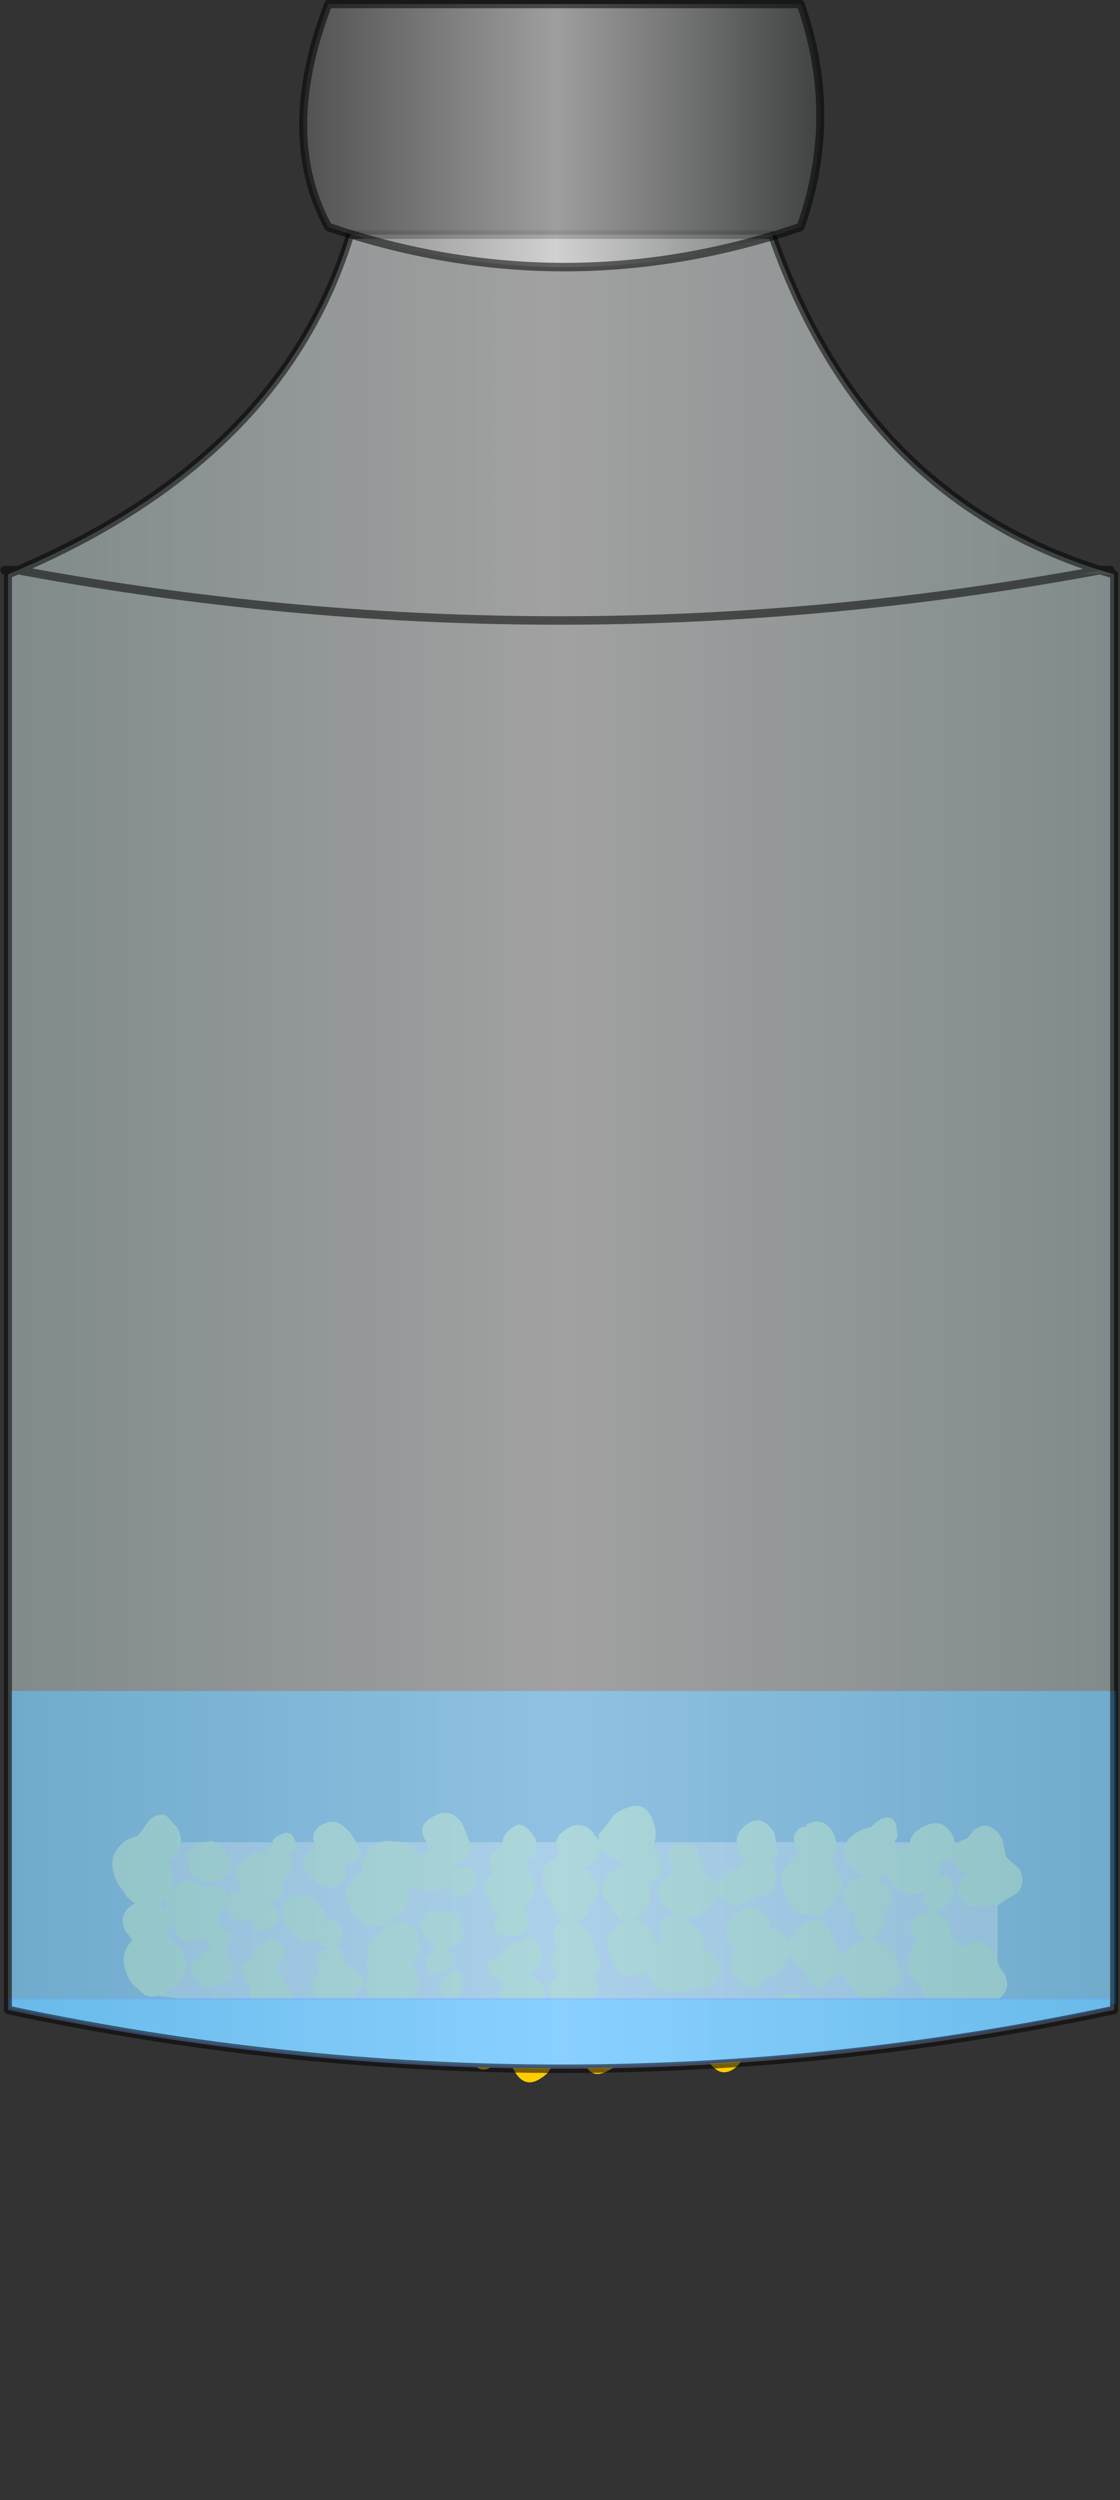 <?xml version="1.0" encoding="UTF-8" standalone="no"?>
<svg xmlns:xlink="http://www.w3.org/1999/xlink" height="93.3px" width="41.8px" xmlns="http://www.w3.org/2000/svg">
  <rect width="100%" height="100%" fill="#333333" stroke="none"/>
  <g transform="matrix(1.0, 0.0, 0.0, 1.0, 0.15, 0.15)">
    <use height="10.3" transform="matrix(1.0, 0.0, 0.0, 1.0, 0.2, 67.25)" width="41.1" xlink:href="#shape0"/>
    <clipPath id="clipPath0" transform="matrix(1.0, 0.0, 0.0, 1.0, 0.15, 0.15)">
      <use height="38.4" transform="matrix(1.0, 0.0, 0.0, 1.0, 0.0, 36.1)" width="41.4" xlink:href="#shape1"/>
    </clipPath>
    <g clip-path="url(#clipPath0)">
      <use height="0.25" id="water" transform="matrix(1.0, 0.0, 0.0, -71.982, 0.25, 80.951)" width="41.25" xlink:href="#sprite0"/>
    </g>
    <use height="244.05" transform="matrix(0.297, 0.0, 0.0, 0.317, -0.135, -0.159)" width="140.45" xlink:href="#sprite1"/>
  </g>
  <defs>
    <g id="shape0" transform="matrix(1.0, 0.0, 0.0, 1.0, -0.2, -67.25)">
      <path d="M5.7 69.3 L5.65 69.3 5.65 68.6 37.0 68.6 37.0 69.25 37.05 69.25 37.05 73.55 37.15 73.85 37.05 73.85 37.05 74.3 Q34.35 75.25 28.2 76.2 22.05 77.15 15.6 75.9 L11.65 75.15 6.95 74.45 5.7 74.3 5.7 73.85 5.65 73.85 5.65 73.55 5.7 73.55 5.7 69.3 M37.05 73.85 L37.05 73.55 37.05 73.85" fill="#ff9966" fill-rule="evenodd" stroke="none"/>
      <path d="M37.05 69.25 L37.05 73.55 37.05 73.85 37.05 74.3 Q34.35 75.25 28.2 76.2 M15.6 75.9 L11.65 75.15 M6.95 74.45 L5.7 74.3 5.7 73.85 M5.7 73.55 L5.7 69.3" fill="none" stroke="#ffcc00" stroke-linecap="round" stroke-linejoin="round" stroke-width="0.05"/>
      <path d="M29.95 67.95 Q30.55 67.6 30.95 68.25 L31.0 68.35 31.1 68.8 31.1 68.85 30.85 69.35 30.95 69.45 31.2 69.8 31.2 69.85 31.25 70.0 31.3 70.1 31.3 70.25 31.25 70.35 31.1 70.6 30.95 70.75 30.85 70.95 30.75 71.05 30.6 71.2 30.55 71.2 30.5 71.25 30.4 71.35 29.55 71.25 29.45 71.1 29.35 70.95 29.25 70.7 29.2 70.6 29.15 70.5 29.1 70.4 29.0 70.05 29.0 69.85 29.05 69.7 29.4 69.25 29.5 69.2 29.65 69.05 29.7 69.05 29.7 69.0 29.6 68.85 Q29.3 68.3 29.75 68.05 L29.95 68.0 29.95 67.95 M24.2 67.75 Q24.45 68.35 24.2 68.75 L24.25 68.8 24.4 69.0 24.45 69.1 24.55 69.4 24.5 69.85 24.3 70.0 24.2 70.05 24.0 70.1 24.05 70.2 24.05 70.25 24.15 70.75 24.1 70.9 23.8 71.3 23.65 71.4 23.6 71.45 23.45 71.5 Q23.85 71.45 24.15 71.9 L24.2 72.0 24.3 72.3 24.35 72.4 24.55 72.3 24.5 72.0 Q24.45 71.65 24.7 71.45 L25.15 71.35 24.7 71.0 Q24.25 70.5 24.45 70.2 L24.75 69.9 24.85 69.8 25.0 69.75 24.9 69.55 24.9 69.5 24.9 69.35 Q24.75 69.1 24.9 68.85 L25.1 68.7 25.1 68.65 25.75 68.7 25.85 68.8 25.95 69.1 26.0 69.15 26.05 69.2 26.1 69.7 26.25 69.85 26.35 69.9 26.45 70.0 26.6 70.15 26.65 69.95 26.75 69.9 26.85 69.8 26.9 69.75 27.05 69.65 27.1 69.65 27.45 69.55 27.6 69.35 27.65 69.3 27.6 69.25 27.45 69.0 27.35 68.65 Q27.3 68.25 27.7 67.95 28.2 67.55 28.65 68.1 L28.75 68.25 28.9 69.0 28.65 69.3 28.7 69.35 28.7 69.4 28.75 69.5 28.85 69.8 28.85 69.9 28.7 70.4 28.65 70.4 28.5 70.5 28.45 70.55 28.35 70.6 28.15 70.6 27.9 70.75 27.75 70.85 27.45 70.95 27.35 70.95 27.3 70.95 27.25 70.95 27.15 70.95 27.1 70.9 27.0 70.85 26.8 70.7 26.7 70.6 26.65 70.55 26.45 70.9 26.2 71.1 26.05 71.2 26.0 71.35 25.9 71.4 25.5 71.4 25.45 71.4 25.3 71.4 25.25 71.4 Q25.35 71.4 25.5 71.55 L25.9 71.85 26.1 72.15 26.15 72.3 26.15 72.4 26.1 72.55 26.15 72.6 26.2 72.6 26.5 72.8 26.6 72.95 26.65 73.05 Q26.9 73.6 26.4 73.95 L26.0 74.1 25.7 74.05 25.3 74.2 24.45 74.1 24.3 73.95 24.1 73.65 24.05 73.5 23.15 73.6 22.95 73.4 22.85 73.25 22.75 73.05 22.7 72.95 22.55 72.6 Q22.4 72.1 22.8 71.8 L22.95 71.7 23.25 71.55 23.15 71.55 23.0 71.5 22.7 71.15 22.65 71.0 22.5 70.8 22.35 70.6 22.3 70.25 22.3 70.15 22.6 69.75 22.65 69.7 23.05 69.55 23.1 69.55 23.05 69.4 23.05 69.35 22.85 69.25 22.65 69.15 22.4 68.95 22.3 68.85 21.9 69.45 21.65 69.55 21.75 69.65 21.8 69.7 21.9 69.8 21.95 69.9 22.0 69.95 22.05 70.05 22.1 70.2 22.15 70.3 22.15 70.4 22.1 70.6 21.95 70.9 21.85 70.95 21.8 71.25 21.55 71.45 21.4 71.55 21.65 71.8 21.7 71.85 21.9 72.1 22.0 72.3 22.05 72.55 22.05 72.6 22.25 73.1 22.25 73.2 22.2 73.35 22.0 73.65 Q22.4 74.15 21.7 74.6 L20.5 74.5 Q20.15 74.0 20.5 73.7 L20.7 73.55 20.6 73.45 20.5 73.25 20.5 73.2 20.45 73.1 Q20.4 72.8 20.7 72.5 L20.6 72.4 20.5 72.15 20.5 72.05 Q20.45 71.75 20.8 71.55 L20.9 71.5 20.85 71.45 20.55 71.15 20.4 70.85 20.35 70.75 20.3 70.7 20.2 70.5 20.1 70.1 20.1 69.8 Q20.15 69.45 20.45 69.25 L20.55 69.25 20.55 69.2 20.65 69.2 20.65 69.15 20.7 69.0 20.6 68.7 Q20.6 68.35 21.0 68.1 21.55 67.75 22.0 68.25 L22.0 68.3 22.1 68.4 22.2 68.55 22.2 68.3 22.25 68.25 22.8 67.55 Q23.85 66.85 24.2 67.75 M27.1 71.5 L27.35 71.25 Q28.0 70.75 28.45 71.35 L28.6 71.6 28.6 71.8 28.65 71.8 29.05 71.95 29.15 72.1 29.2 72.2 29.25 72.3 29.55 71.9 Q29.6 71.8 29.7 71.8 L29.7 71.75 Q30.15 71.4 30.5 71.55 L30.85 71.9 30.85 71.95 31.0 72.4 31.05 72.45 31.1 72.5 31.2 72.7 31.3 72.85 31.6 72.5 31.75 72.4 Q32.0 72.25 32.2 72.25 L31.85 71.95 31.8 71.8 Q31.7 71.55 31.85 71.4 L31.55 71.1 31.45 71.0 Q31.2 70.55 31.4 70.3 L31.4 70.25 31.55 70.1 31.7 70.0 32.05 69.9 32.1 69.85 31.95 69.75 31.9 69.75 31.8 69.65 31.55 69.4 31.5 69.35 31.45 69.3 31.35 69.05 31.35 68.8 31.4 68.7 Q31.5 68.4 31.9 68.2 32.15 68.05 32.35 68.05 L32.55 67.85 Q33.1 67.45 33.3 67.95 L33.35 68.4 33.25 68.55 33.25 68.6 33.35 68.9 33.5 68.8 33.65 68.75 33.75 68.7 33.8 68.7 Q33.8 68.3 34.25 68.05 34.95 67.65 35.35 68.25 L35.45 68.45 35.5 68.7 35.65 68.6 35.7 68.55 35.95 68.45 36.2 68.15 Q36.75 67.7 37.25 68.45 L37.4 69.15 37.9 69.6 Q38.2 70.3 37.65 70.6 L37.45 70.7 37.1 70.95 36.0 71.0 35.75 70.75 35.65 70.55 35.6 70.4 35.7 70.0 35.8 69.95 35.85 69.9 Q35.9 69.8 36.0 69.8 L35.7 69.65 35.5 69.45 35.3 69.15 35.05 69.3 34.9 69.4 34.95 69.55 34.9 69.8 34.85 69.85 34.85 69.9 34.9 69.9 35.05 69.85 35.1 69.85 35.3 69.95 35.4 70.1 35.45 70.2 35.5 70.4 35.5 70.5 35.15 71.0 34.95 71.15 34.75 71.2 35.15 71.5 35.3 71.7 35.35 72.05 35.3 72.1 35.35 72.1 35.5 72.25 35.7 72.45 35.8 72.6 35.8 72.55 Q36.45 72.0 36.95 72.7 L37.15 73.25 37.3 73.45 Q37.7 74.15 36.95 74.55 L36.85 74.6 36.25 75.2 Q35.4 75.7 34.95 75.0 L34.4 74.55 34.25 74.05 34.2 74.0 34.1 73.9 33.9 73.7 33.7 73.2 33.75 73.0 33.8 72.85 33.8 72.8 34.0 72.4 34.05 72.35 34.1 72.3 34.0 72.2 33.9 72.05 33.8 71.7 34.15 71.3 34.6 71.2 34.5 71.1 34.35 70.9 34.35 70.85 34.3 70.65 34.3 70.45 34.05 70.55 33.8 70.55 33.75 70.55 33.55 70.5 33.5 70.45 33.35 70.35 33.15 70.2 33.05 70.0 32.95 69.85 32.9 69.85 32.75 69.9 32.6 69.95 32.75 70.05 32.9 70.15 33.0 70.25 33.0 70.3 33.15 70.7 32.9 71.2 32.75 71.3 32.8 71.35 Q33.05 71.7 32.6 72.05 L32.35 72.2 32.65 72.3 32.8 72.35 33.05 72.55 33.15 72.7 33.25 72.85 33.5 73.5 33.45 73.85 33.0 74.25 32.5 74.45 32.05 74.35 31.7 74.1 31.5 73.85 31.3 73.45 30.9 73.75 30.85 73.8 30.75 73.8 30.65 73.9 Q30.35 74.2 30.0 73.7 L29.95 73.55 29.85 73.45 29.75 73.25 29.6 73.15 29.55 73.1 29.4 72.95 29.3 72.8 29.2 73.05 29.05 73.3 28.95 73.4 28.85 73.5 28.8 73.5 28.45 73.7 28.25 73.9 Q27.9 74.1 27.6 73.9 L27.3 73.65 27.3 73.6 Q26.95 73.25 27.2 73.0 L27.15 72.9 27.2 72.7 27.25 72.65 27.3 72.55 27.05 72.3 Q26.85 71.95 27.0 71.65 L27.1 71.5 M6.05 67.6 L6.5 68.1 6.6 68.4 Q6.65 68.9 6.3 69.2 L6.1 69.3 6.15 69.4 6.2 69.5 6.25 69.65 6.25 69.7 6.3 70.3 6.4 70.2 6.45 70.2 6.5 70.15 6.9 70.0 7.4 70.2 7.5 70.25 7.55 70.3 7.6 70.25 8.0 70.2 8.3 70.5 8.35 70.7 8.45 70.6 8.6 70.5 8.7 70.5 8.75 70.45 8.9 70.4 8.9 70.35 8.8 70.25 8.7 70.0 8.65 69.9 Q8.6 69.7 8.7 69.55 L8.7 69.5 8.95 69.2 9.0 69.2 9.1 69.1 9.25 69.05 9.4 69.0 9.45 69.0 9.65 69.0 9.7 68.95 9.7 68.9 9.75 68.85 9.85 68.8 10.0 68.75 10.05 68.7 Q9.95 68.5 10.25 68.35 10.7 68.1 10.85 68.5 11.0 68.85 10.7 69.0 L10.65 69.05 10.65 69.1 10.75 69.35 10.75 69.6 10.7 69.7 10.6 69.85 10.45 69.95 10.4 70.0 10.35 70.0 10.35 70.05 10.3 70.1 10.35 70.15 10.45 70.4 10.2 70.75 10.15 70.75 9.85 70.9 Q10.0 70.9 10.15 71.1 10.45 71.55 9.95 71.8 9.4 72.1 9.3 71.7 L9.3 71.4 9.25 71.4 9.15 71.5 9.1 71.5 8.95 71.55 Q8.65 71.55 8.45 71.3 L8.45 71.25 8.4 71.2 8.3 70.95 8.05 71.2 8.05 71.25 8.05 71.3 8.05 71.4 8.0 71.6 8.0 71.65 8.35 71.9 8.45 72.1 8.3 72.65 8.25 72.7 8.4 72.9 8.4 72.95 Q8.75 73.55 8.2 73.9 L7.55 74.0 7.45 74.0 7.05 73.65 6.95 73.2 7.0 73.15 7.15 72.95 7.2 72.9 7.4 72.75 7.75 72.6 7.7 72.5 7.6 72.35 7.55 72.15 7.5 72.15 7.0 72.3 6.7 72.25 6.45 72.05 6.25 71.75 6.2 71.6 6.1 72.0 6.05 72.05 6.05 72.1 6.15 72.15 6.45 72.4 6.75 72.9 6.8 73.05 6.8 73.35 6.75 73.45 6.7 73.6 6.35 74.0 6.25 74.05 Q5.65 74.5 5.25 74.3 L4.8 73.9 4.7 73.75 Q4.2 72.9 4.75 72.3 L4.8 72.25 4.6 72.0 4.55 71.95 Q4.2 71.3 4.85 70.9 L4.9 70.9 4.6 70.65 4.25 70.15 Q3.7 69.1 4.6 68.5 L5.0 68.35 5.45 67.75 Q5.75 67.5 6.05 67.6 M7.9 68.6 L8.3 68.95 8.3 69.0 8.45 69.3 8.5 69.4 8.5 69.55 8.5 69.7 8.45 69.75 8.3 69.9 8.15 70.0 7.6 70.1 7.5 70.1 7.45 70.1 7.0 69.8 6.9 69.45 6.85 69.2 6.85 69.15 6.85 69.05 6.9 68.95 7.0 68.85 7.1 68.75 7.2 68.65 7.75 68.55 7.9 68.6 M9.45 70.75 L9.5 70.85 9.5 70.9 9.55 70.95 9.7 70.9 9.6 70.85 9.5 70.8 9.5 70.75 9.45 70.75 M6.1 70.65 L6.05 70.7 5.75 70.85 6.0 71.15 6.05 71.25 6.05 71.05 6.05 70.95 6.05 70.7 6.1 70.65 M9.5 72.45 L9.6 72.35 9.65 72.35 9.75 72.3 9.95 72.2 10.3 72.3 10.4 72.45 10.5 72.75 10.3 73.15 10.25 73.2 10.2 73.2 10.2 73.25 10.45 73.75 10.5 73.85 10.55 73.9 10.7 74.25 10.8 74.4 Q11.0 74.85 10.6 75.15 L9.8 75.05 9.75 75.0 Q9.35 75.0 9.2 74.6 L9.15 74.1 9.2 74.05 9.1 73.9 8.9 73.55 Q8.75 73.2 9.15 73.0 L9.3 72.95 9.3 72.7 9.5 72.45 M17.1 67.9 L17.3 68.4 17.45 68.75 17.4 69.0 17.2 69.25 17.0 69.4 16.8 69.5 16.85 69.65 16.9 69.6 17.15 69.5 Q17.4 69.4 17.55 69.7 L17.65 70.05 17.65 70.15 17.45 70.45 17.35 70.5 17.3 70.55 16.85 70.6 16.75 70.55 16.65 70.4 16.6 70.15 16.45 70.25 16.4 70.3 16.35 70.3 16.25 70.35 15.9 70.45 15.8 70.45 15.55 70.4 15.5 70.35 15.45 70.3 15.4 70.25 15.05 70.45 15.1 70.8 14.85 71.25 14.75 71.35 14.6 71.45 14.55 71.5 14.2 71.7 13.95 71.75 13.9 71.75 13.55 71.7 13.2 71.45 13.05 71.3 13.05 71.25 13.0 71.2 12.75 70.65 12.8 70.3 12.85 70.3 12.85 70.25 12.9 70.15 12.95 70.1 13.0 70.0 13.05 69.95 13.1 69.9 13.2 69.8 13.25 69.75 13.4 69.65 13.35 69.45 13.45 69.15 13.6 68.9 13.75 68.8 13.85 68.75 13.95 68.65 14.2 68.55 15.0 68.6 15.25 68.85 15.4 69.05 15.4 69.1 15.55 69.05 15.6 69.0 15.85 68.95 15.85 68.85 15.85 68.7 Q15.3 68.05 16.0 67.65 16.65 67.25 17.1 67.9 M12.1 67.85 Q12.55 67.75 13.0 68.35 L13.25 68.8 13.3 68.85 Q13.35 69.2 12.9 69.35 L12.7 69.4 12.7 69.5 12.75 69.6 12.75 69.8 12.7 70.0 12.6 70.1 12.55 70.15 12.45 70.2 12.3 70.25 12.05 70.3 11.7 70.15 11.6 70.05 11.55 70.0 11.4 69.85 11.35 69.75 11.3 69.7 11.25 69.65 11.25 69.6 Q11.05 69.2 11.5 68.9 L11.6 68.85 11.65 68.8 Q11.35 68.25 11.85 67.95 L12.1 67.85 M10.7 70.65 L10.9 70.6 11.0 70.6 11.05 70.6 11.25 70.6 11.3 70.6 11.4 70.65 11.55 70.75 11.8 71.0 11.85 71.05 11.9 71.1 12.0 71.35 12.05 71.55 Q12.35 71.35 12.55 71.75 12.8 72.2 12.4 72.45 L12.35 72.5 12.45 72.55 12.55 72.65 12.65 72.8 12.75 73.15 13.25 73.45 13.35 73.6 13.4 73.65 13.45 73.9 12.95 74.5 11.9 74.6 11.65 74.35 Q11.4 74.05 11.45 73.85 L11.5 73.7 11.75 73.45 11.7 73.35 11.65 73.15 11.65 73.0 11.75 72.8 11.9 72.6 11.95 72.6 12.05 72.55 Q11.85 72.5 11.75 72.3 L11.7 72.2 11.55 72.3 11.3 72.35 11.15 72.3 10.8 72.05 10.7 71.9 10.65 71.85 10.6 71.8 10.45 71.5 10.35 71.15 10.45 70.85 10.7 70.65 M14.0 72.0 L14.25 71.75 Q14.65 71.5 15.0 71.6 L15.3 71.8 15.4 71.95 15.45 72.0 15.45 72.05 15.5 72.7 15.25 73.1 15.3 73.35 Q15.7 74.0 15.15 74.55 L15.4 74.75 15.5 74.85 Q15.95 74.65 16.25 75.2 L16.35 75.45 16.55 75.25 Q16.95 75.0 17.25 75.4 17.5 75.75 17.05 76.05 16.55 76.3 16.35 75.9 L16.3 75.85 15.95 76.15 15.1 76.0 Q14.6 76.25 14.25 75.7 14.05 75.3 14.15 75.0 L13.6 74.5 13.5 73.95 13.6 73.55 13.6 73.5 13.55 73.15 Q13.5 73.0 13.6 72.9 13.45 72.4 13.85 72.1 L13.9 72.1 13.95 72.05 14.0 72.0 M19.55 69.25 L19.5 69.25 19.55 69.6 19.6 69.7 19.65 69.75 19.7 69.8 19.85 70.25 19.8 70.4 19.8 70.6 19.45 71.05 19.35 71.1 19.5 71.25 19.6 71.75 19.45 71.95 19.25 72.1 18.4 72.05 18.4 72.0 18.3 71.8 Q18.25 71.55 18.5 71.35 L18.25 71.15 18.15 70.95 18.1 70.8 18.1 70.75 18.05 70.65 18.05 70.6 17.95 70.5 Q17.8 70.1 18.05 69.9 L18.25 69.75 18.25 69.7 Q18.0 69.3 18.25 69.0 L18.5 68.75 18.6 68.7 18.6 68.65 Q18.6 68.35 18.9 68.1 L19.15 67.95 Q19.45 67.9 19.75 68.35 L19.85 68.5 19.85 69.1 19.55 69.25 M17.0 71.35 L17.15 72.05 17.15 72.1 16.95 72.35 16.85 72.45 16.55 72.5 16.45 72.55 16.5 72.55 16.65 72.7 16.7 72.75 Q16.95 73.1 16.55 73.4 L16.5 73.4 16.25 73.5 Q15.95 73.55 15.8 73.25 L15.75 73.15 15.7 72.95 16.0 72.6 16.2 72.55 15.7 72.15 15.55 71.85 Q15.45 71.6 15.65 71.4 L15.9 71.15 16.9 71.25 16.95 71.25 17.0 71.35 M17.1 74.15 L16.95 74.35 16.5 74.45 16.35 74.25 Q16.15 73.95 16.45 73.65 L16.5 73.55 16.75 73.4 Q16.95 73.3 17.1 73.6 L17.1 74.15 M19.55 72.15 L19.7 72.15 19.85 72.25 19.9 72.3 19.9 72.35 20.0 72.5 20.1 72.85 19.95 73.25 19.75 73.45 19.65 73.5 19.65 73.55 20.05 73.9 Q20.45 74.5 19.6 74.9 18.8 75.3 18.55 74.65 L18.5 74.1 18.65 73.9 18.25 73.65 18.2 73.6 Q17.95 73.3 18.05 73.1 L18.25 72.95 18.45 72.9 18.55 72.7 18.8 72.5 18.85 72.45 18.9 72.4 19.05 72.35 19.55 72.15 M19.1 75.95 Q18.95 75.55 19.55 75.15 20.4 74.6 20.65 75.25 20.9 75.85 20.3 76.25 L20.3 76.3 Q20.7 77.0 20.05 77.4 19.4 77.85 19.0 77.05 18.6 76.3 19.1 75.95 M18.15 77.0 Q17.8 77.25 17.45 76.8 17.1 76.35 17.55 76.1 18.0 75.8 18.3 76.25 18.55 76.7 18.15 77.0 M12.9 75.8 Q12.4 76.0 12.15 75.6 11.9 75.2 12.35 74.85 12.8 74.5 13.1 75.05 13.4 75.6 12.9 75.8 M8.25 75.45 Q7.65 75.8 7.35 75.25 7.05 74.7 7.6 74.45 8.15 74.15 8.5 74.6 8.9 75.1 8.25 75.45 M33.65 75.95 Q33.05 76.4 32.75 75.8 32.4 75.25 32.85 74.9 33.25 74.55 33.75 75.05 34.2 75.55 33.65 75.95 M30.7 75.65 Q30.35 75.1 30.95 74.6 31.6 74.1 32.05 74.9 32.45 75.65 31.75 75.95 31.1 76.2 30.7 75.65 M29.95 74.65 Q30.25 75.45 29.55 75.95 L28.15 75.85 Q27.5 75.2 28.55 74.55 29.0 74.25 29.35 74.25 29.7 74.2 29.9 74.5 L29.95 74.65 M26.25 76.7 L25.35 76.75 24.85 76.25 24.8 76.15 24.7 76.2 Q24.15 76.65 23.8 76.35 L23.5 76.0 Q23.1 75.2 23.65 74.75 24.25 74.3 24.85 74.95 L24.95 75.1 25.3 74.85 Q26.25 74.35 26.85 75.15 L27.1 75.85 27.4 76.15 Q27.75 76.7 27.25 77.05 26.75 77.4 26.35 76.85 L26.25 76.7 M22.75 75.75 L22.95 75.95 Q23.4 76.5 22.75 77.0 22.05 77.5 21.75 77.0 L21.7 76.65 21.15 76.25 Q20.75 75.65 21.45 75.1 22.15 74.55 22.6 75.4 L22.75 75.75" fill="#ffcc00" fill-rule="evenodd" stroke="none"/>
      <path d="M0.2 74.45 L41.3 74.45 41.3 74.8 Q20.25 79.2 0.2 74.8 L0.2 74.45" fill="#0099ff" fill-rule="evenodd" stroke="none"/>
      <path d="M0.2 74.45 L41.3 74.45 41.3 74.8 Q20.25 79.2 0.2 74.8 L0.2 74.45 Z" fill="none" stroke="#0033ff" stroke-linecap="round" stroke-linejoin="round" stroke-width="0.05"/>
    </g>
    <g id="shape1" transform="matrix(1.0, 0.0, 0.0, 1.0, 0.0, -36.1)">
      <path d="M41.4 74.5 L0.0 74.5 0.0 36.1 41.4 36.1 41.4 74.5" fill="#0099ff" fill-rule="evenodd" stroke="none"/>
      <path d="M41.4 74.5 L0.0 74.5 0.0 36.1 41.4 36.1 41.4 74.5 Z" fill="none" stroke="#0033ff" stroke-linecap="round" stroke-linejoin="round" stroke-width="0.05"/>
    </g>
    <g id="sprite0" transform="matrix(1.0, 0.0, 0.0, 1.0, 0.0, -0.05)">
      <use height="0.25" transform="matrix(1.0, 0.0, 0.0, 1.0, 0.0, 0.05)" width="41.25" xlink:href="#shape2"/>
    </g>
    <g id="shape2" transform="matrix(1.0, 0.0, 0.0, 1.0, 0.0, -0.05)">
      <path d="M41.25 0.3 L0.0 0.3 0.0 0.05 41.25 0.05 41.25 0.3" fill="#0099ff" fill-opacity="0.698" fill-rule="evenodd" stroke="none"/>
    </g>
    <g id="sprite1" transform="matrix(1.0, 0.0, 0.0, 1.0, 87.0, 142.65)">
      <use height="244.05" transform="matrix(1.0, 0.0, 0.0, 1.0, -87.0, -142.65)" width="140.45" xlink:href="#shape3"/>
    </g>
    <g id="shape3" transform="matrix(1.0, 0.0, 0.0, 1.0, 87.0, 142.65)">
      <path d="M52.95 -75.0 L52.95 94.0 Q-16.55 107.85 -86.05 94.0 L-86.05 -75.0 -81.85 -75.0 Q-16.8 -64.15 48.25 -75.0 L52.95 -75.0" fill="url(#gradient0)" fill-rule="evenodd" stroke="none"/>
      <path d="M51.2 -75.5 L52.95 -75.0 48.25 -75.0 51.2 -75.5 M-86.05 -75.0 L-84.8 -75.5 -81.85 -75.0 -86.05 -75.0" fill="url(#gradient1)" fill-rule="evenodd" stroke="none"/>
      <path d="M48.25 -75.0 Q-16.8 -64.15 -81.85 -75.0 L-84.8 -75.5 Q-71.7 -80.75 -62.45 -88.0 -48.2 -99.15 -43.05 -115.0 L9.95 -115.0 Q16.2 -98.25 27.9 -88.0 37.65 -79.5 51.2 -75.5 L48.25 -75.0" fill="url(#gradient2)" fill-rule="evenodd" stroke="none"/>
      <path d="M51.2 -75.5 L52.5 -75.5 M51.2 -75.5 L52.95 -75.0 52.95 94.0 Q-16.55 107.85 -86.05 94.0 L-86.05 -75.0 -84.8 -75.5 -86.5 -75.5 M48.25 -75.0 Q-16.8 -64.15 -81.85 -75.0 M48.25 -75.0 L51.2 -75.5 Q37.65 -79.5 27.9 -88.0 16.2 -98.25 9.95 -115.0 L-43.05 -115.0 Q-48.2 -99.15 -62.45 -88.0 -71.7 -80.75 -84.8 -75.5 L-81.85 -75.0" fill="none" stroke="#000000" stroke-linecap="round" stroke-linejoin="round" stroke-opacity="0.537" stroke-width="1.0"/>
      <path d="M13.55 -115.9 Q-16.1 -106.45 -45.8 -115.9 -52.1 -126.75 -45.8 -142.15 L13.55 -142.15 Q18.5 -129.0 13.55 -115.9" fill="url(#gradient3)" fill-rule="evenodd" stroke="none"/>
      <path d="M13.55 -115.9 Q-16.1 -106.45 -45.8 -115.9 -52.1 -126.75 -45.8 -142.15 L13.55 -142.15 Q18.5 -129.0 13.55 -115.9 Z" fill="none" stroke="#000000" stroke-linecap="round" stroke-linejoin="round" stroke-opacity="0.537" stroke-width="1.0"/>
    </g>
    <linearGradient color-interpolation="linearRGB" gradientTransform="matrix(0.085, 0.0, 0.0, 0.107, -16.55, 12.95)" gradientUnits="userSpaceOnUse" id="gradient0" spreadMethod="pad" x1="-819.2" x2="819.2">
      <stop offset="0.004" stop-color="#c3d6d7" stop-opacity="0.537"/>
      <stop offset="0.502" stop-color="#ffffff" stop-opacity="0.537"/>
      <stop offset="1.0" stop-color="#c3d6d7" stop-opacity="0.537"/>
    </linearGradient>
    <linearGradient color-interpolation="linearRGB" gradientTransform="matrix(0.085, 0.0, 0.0, 0.027, -16.55, -97.0)" gradientUnits="userSpaceOnUse" id="gradient1" spreadMethod="pad" x1="-819.2" x2="819.2">
      <stop offset="0.004" stop-color="#c3d6d7" stop-opacity="0.537"/>
      <stop offset="1.0" stop-color="#ffffff" stop-opacity="0.537"/>
    </linearGradient>
    <linearGradient color-interpolation="linearRGB" gradientTransform="matrix(0.085, 0.0, 0.0, 0.027, -16.55, -97.0)" gradientUnits="userSpaceOnUse" id="gradient2" spreadMethod="pad" x1="-819.2" x2="819.2">
      <stop offset="0.004" stop-color="#c3d6d7" stop-opacity="0.537"/>
      <stop offset="0.49" stop-color="#ffffff" stop-opacity="0.537"/>
      <stop offset="1.0" stop-color="#c3d6d7" stop-opacity="0.537"/>
    </linearGradient>
    <linearGradient color-interpolation="linearRGB" gradientTransform="matrix(0.04, 0.0, 0.0, 0.022, -16.5, -129.05)" gradientUnits="userSpaceOnUse" id="gradient3" spreadMethod="pad" x1="-819.2" x2="819.2">
      <stop offset="0.004" stop-color="#6b6b6b" stop-opacity="0.537"/>
      <stop offset="0.49" stop-color="#fcfafa" stop-opacity="0.537"/>
      <stop offset="1.0" stop-color="#4a4f4f" stop-opacity="0.537"/>
    </linearGradient>
  </defs>
</svg>

